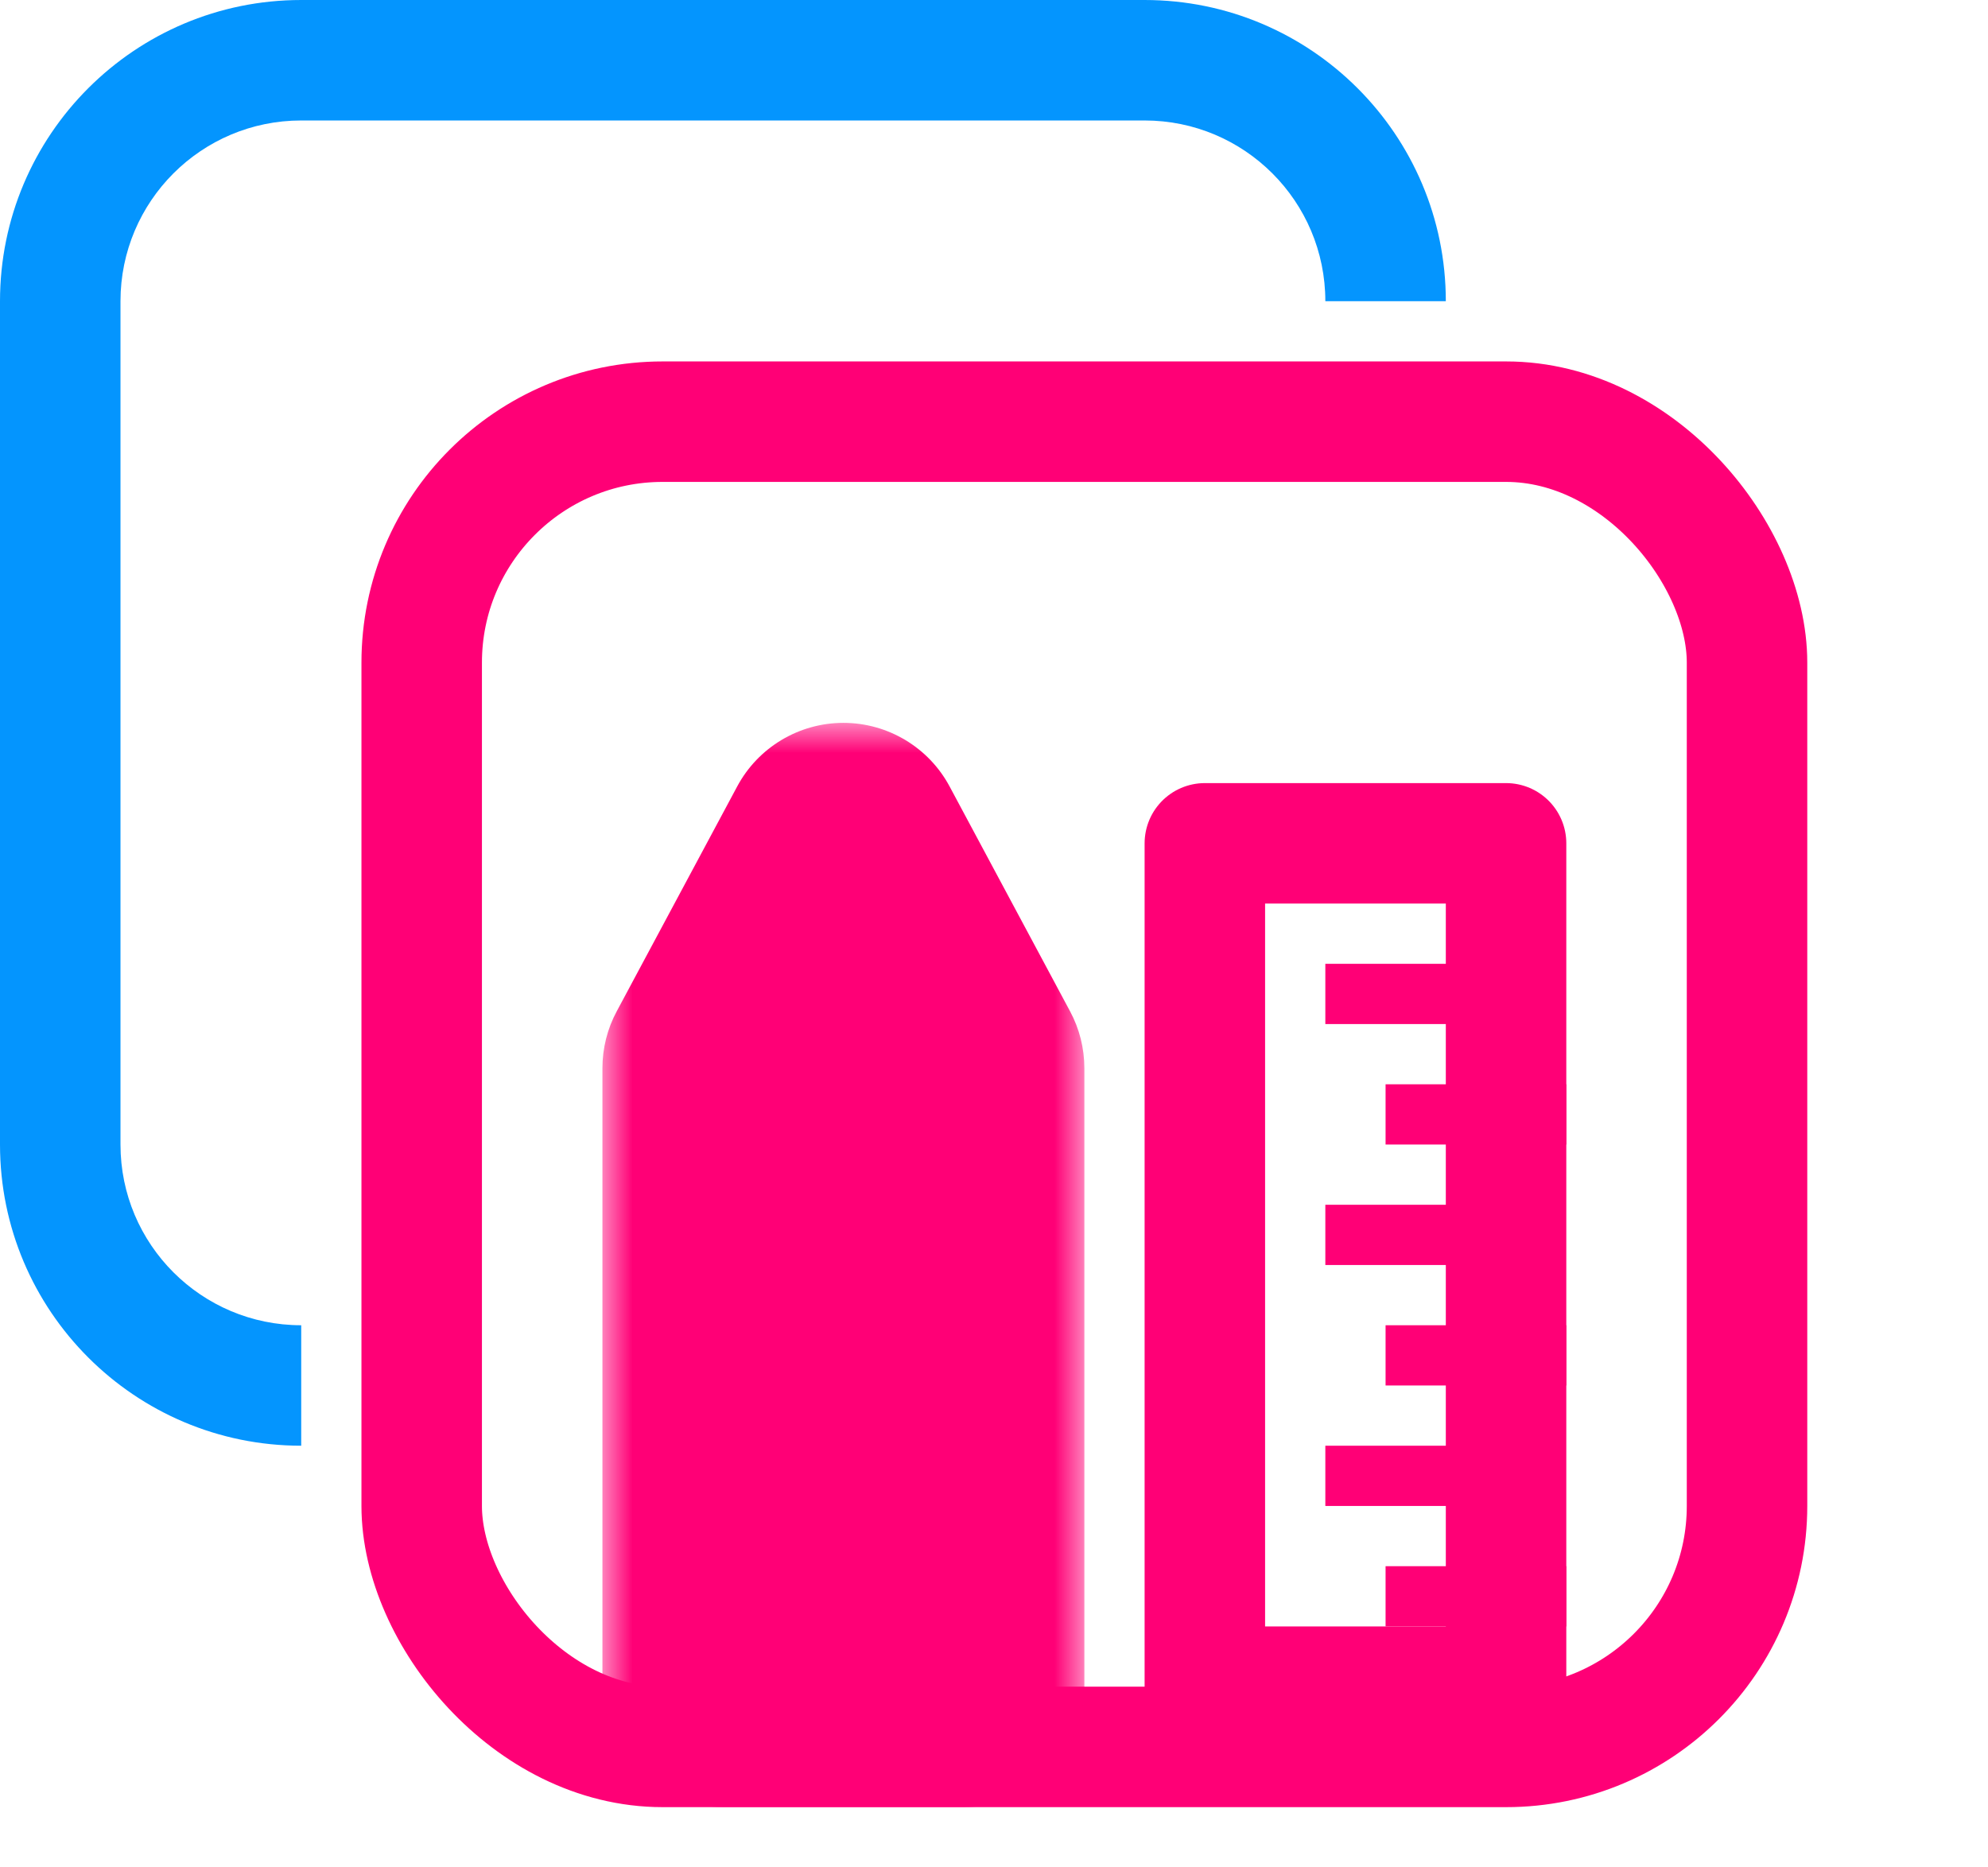 <svg width="33" height="31" viewBox="0 0 33 31" fill="none" xmlns="http://www.w3.org/2000/svg">
<path fill-rule="evenodd" clip-rule="evenodd" d="M2 5C2 3.343 3.343 2 5 2H19C20.657 2 22 3.343 22 5H24C24 2.239 21.761 0 19 0H5C2.239 0 0 2.239 0 5V19C0 21.761 2.239 24 5 24V22C3.343 22 2 20.657 2 19V5Z" fill="#0495FE"/>
<rect x="7" y="7" width="22" height="22" rx="4" stroke="#FF0076" stroke-width="2"/>
<mask id="path-3-outside-1" maskUnits="userSpaceOnUse" x="10" y="12" width="8" height="18" fill="black">
<rect fill="white" x="10" y="12" width="8" height="18"/>
<path d="M12 17.733V28H16V17.733L14 14L12 17.733Z"/>
</mask>
<path d="M12 28H10C10 29.105 10.895 30 12 30V28ZM12 17.733L10.237 16.789C10.081 17.079 10 17.404 10 17.733H12ZM14 14L15.763 13.056C15.415 12.406 14.737 12 14 12C13.263 12 12.585 12.406 12.237 13.056L14 14ZM16 17.733H18C18 17.404 17.919 17.079 17.763 16.789L16 17.733ZM16 28V30C17.105 30 18 29.105 18 28H16ZM14 28V17.733H10V28H14ZM13.763 18.678L15.763 14.944L12.237 13.056L10.237 16.789L13.763 18.678ZM12.237 14.944L14.237 18.678L17.763 16.789L15.763 13.056L12.237 14.944ZM14 17.733V28H18V17.733H14ZM16 26H12V30H16V26Z" fill="#FF0076" mask="url(#path-3-outside-1)"/>
<line x1="11" y1="18" x2="17" y2="18" stroke="#FF0076" stroke-width="2"/>
<rect x="20" y="14" width="5" height="14" stroke="#FF0076" stroke-width="2" stroke-linejoin="round"/>
<line x1="25" y1="16.5" x2="22" y2="16.5" stroke="#FF0076"/>
<line x1="26" y1="18.5" x2="23" y2="18.5" stroke="#FF0076"/>
<line x1="25" y1="20.5" x2="22" y2="20.5" stroke="#FF0076"/>
<line x1="26" y1="22.5" x2="23" y2="22.5" stroke="#FF0076"/>
<line x1="25" y1="24.5" x2="22" y2="24.5" stroke="#FF0076"/>
<line x1="26" y1="26.5" x2="23" y2="26.5" stroke="#FF0076"/>
</svg>
